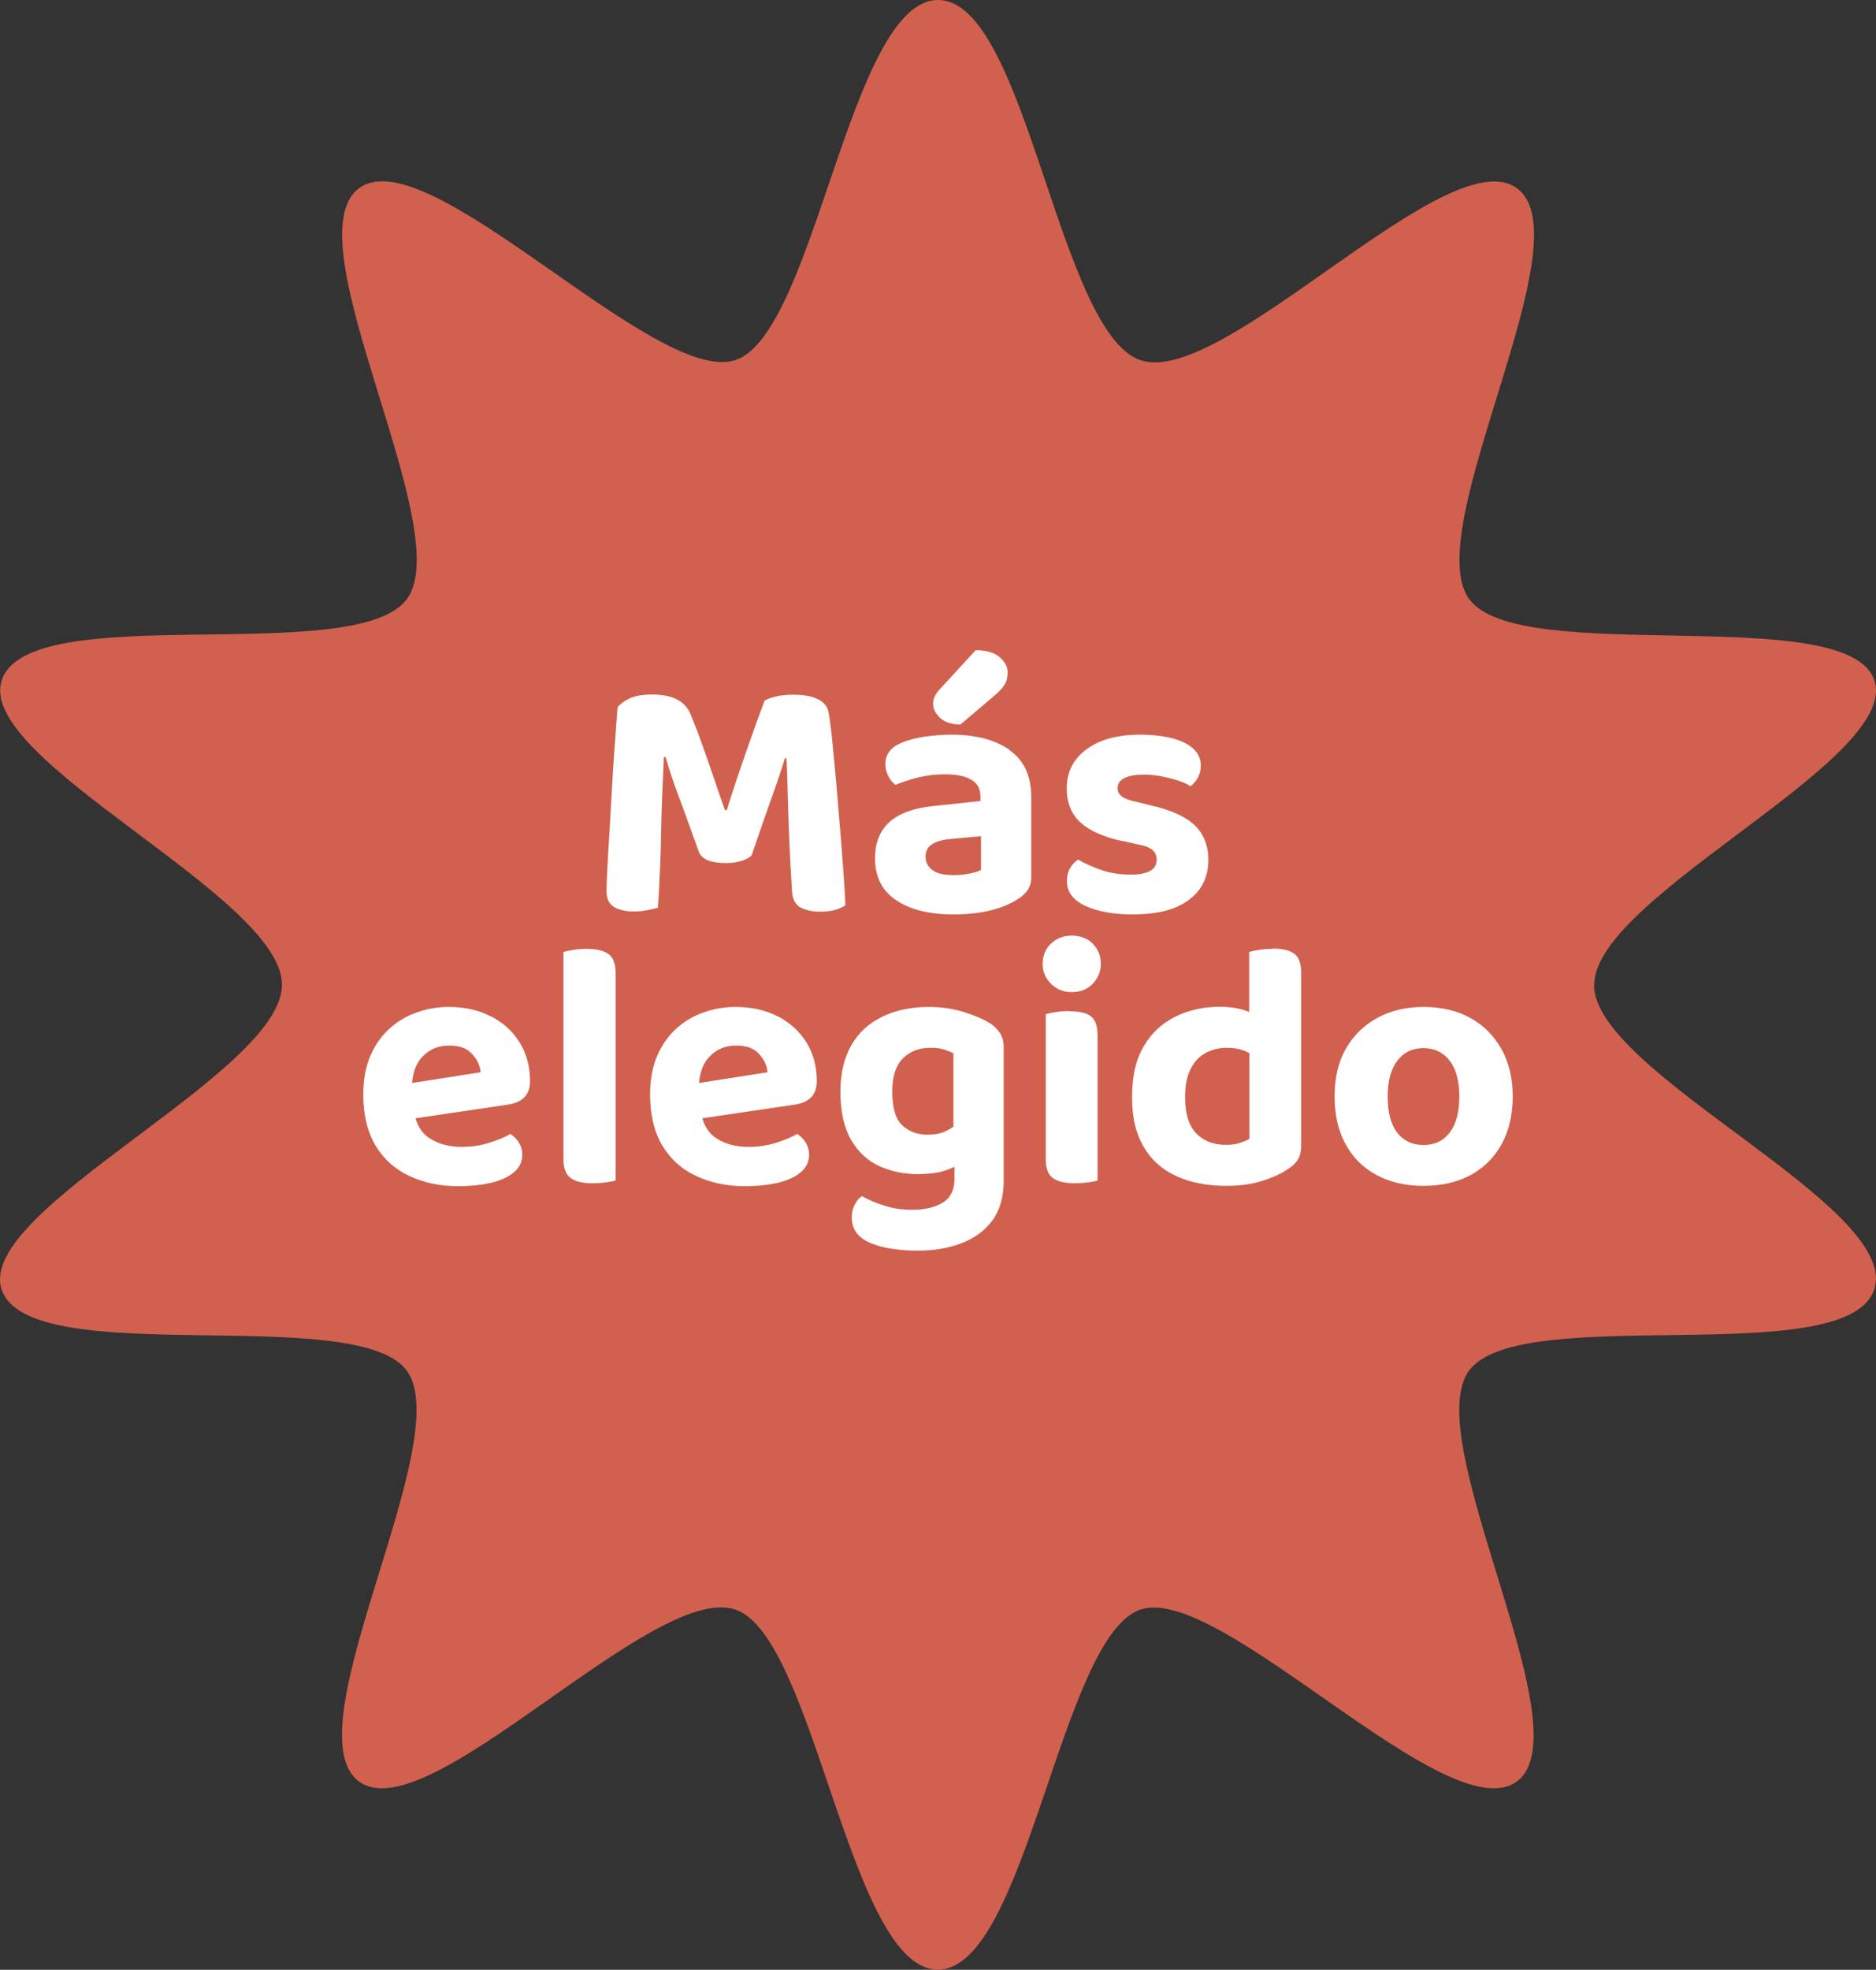 <?xml version="1.0" encoding="UTF-8"?>
<svg id="Capa_4" data-name="Capa 4" xmlns="http://www.w3.org/2000/svg" viewBox="0 0 108.91 114.3">
  <rect x="0" y="0" width="108.91" height="114.3" fill="#333333" stroke="none"/>
  <defs>
    <style>
      .cls-1 {
        fill: #fff;
      }

      .cls-2 {
        fill: #d1614e;
      }
    </style>
  </defs>
  <path class="cls-2" d="M92.55,57.15c0-5.14,17.77-13.03,16.27-17.66s-20.62-.73-23.53-4.73c-2.94-4.04,6.81-20.9,2.77-23.84-4-2.91-17.01,11.55-21.82,9.99S59.59,0,54.46,0s-7.14,19.4-11.78,20.9-17.82-12.9-21.82-9.99c-4.04,2.94,5.71,19.8,2.77,23.84s-21.97-.08-23.53,4.73c-1.51,4.64,16.27,12.52,16.27,17.66S-1.41,70.18.09,74.81c1.56,4.8,20.62.73,23.53,4.73,2.94,4.04-6.81,20.9-2.77,23.84,4,2.91,17.01-11.55,21.82-9.99,4.64,1.51,6.64,20.9,11.78,20.9s7.14-19.4,11.78-20.9,17.82,12.9,21.82,9.99-5.71-19.8-2.77-23.84,21.97.08,23.53-4.73-16.27-12.52-16.27-17.66Z"/>
  <g>
    <path class="cls-1" d="M49,51.1c-.04-.6-.09-1.27-.15-2.03-.06-.75-.13-1.53-.19-2.32s-.14-1.56-.2-2.28c-.07-.73-.13-1.37-.19-1.93-.06-.56-.12-.96-.17-1.22-.07-.34-.28-.59-.64-.76-.36-.17-.83-.25-1.42-.25-.33,0-.64.03-.93.09-.29.06-.53.15-.72.25-.29.76-.63,1.71-1.03,2.85-.4,1.14-.79,2.31-1.17,3.51h-.1c-.19-.53-.4-1.12-.62-1.78-.22-.66-.45-1.31-.68-1.96s-.45-1.21-.65-1.7c-.16-.45-.43-.77-.81-.97-.37-.2-.87-.3-1.48-.3-.57,0-1.02.08-1.35.25s-.54.34-.65.5c-.05.71-.11,1.48-.17,2.31s-.12,1.68-.16,2.54c-.05.86-.1,1.67-.14,2.44-.05.77-.09,1.45-.12,2.04-.03.59-.05,1.04-.05,1.33,0,.44.15.74.44.92.29.18.7.26,1.21.26.24,0,.49-.03.74-.08.25-.05.45-.1.6-.14.05-.83.09-1.59.12-2.28.03-.69.05-1.38.06-2.05s.03-1.36.06-2.07c.03-.71.06-1.49.1-2.34h.1c.18.62.42,1.37.74,2.22.32.86.71,1.93,1.17,3.22.08.26.27.44.55.55.29.11.64.16,1.06.16.33,0,.61-.04.87-.12.25-.08.45-.18.6-.31.48-1.4.87-2.54,1.19-3.43.32-.89.57-1.63.74-2.21h.1c.03.57.05,1.25.07,2.05s.05,1.67.09,2.63c.04.96.09,1.97.16,3.03.03.46.19.78.5.94.31.16.68.24,1.11.24.34,0,.62-.03.85-.09s.44-.15.64-.28c-.01-.35-.04-.83-.08-1.43Z"/>
    <path class="cls-1" d="M55.77,42.03l1.94-1.65c.29-.24.49-.46.61-.65.12-.19.18-.43.18-.71,0-.33-.16-.62-.47-.89s-.77-.4-1.39-.4l-2.04,2.22c-.15.16-.26.31-.33.45-.07.14-.1.29-.1.45,0,.29.14.55.41.81.27.25.67.38,1.18.38Z"/>
    <path class="cls-1" d="M58.62,43.52c-.84-.59-1.97-.89-3.38-.89-.49,0-1,.04-1.52.11-.52.08-.98.19-1.38.36-.63.26-.94.67-.94,1.24,0,.25.06.48.17.7.12.22.25.39.42.5.39-.16.84-.31,1.33-.43.5-.12,1-.18,1.52-.18.67,0,1.18.1,1.54.31.36.2.54.54.54,1v.24l-2.71.29c-1.13.11-1.98.41-2.55.91s-.86,1.21-.86,2.13c0,1.07.41,1.88,1.23,2.43s1.93.82,3.31.82c.77,0,1.46-.07,2.07-.21.6-.14,1.11-.34,1.52-.58.27-.15.5-.33.67-.54s.27-.49.27-.83v-4.63c0-1.24-.42-2.15-1.26-2.74ZM56.95,50.48c-.14.08-.36.15-.66.21-.31.06-.61.09-.93.09-.57,0-.99-.1-1.24-.3-.26-.2-.39-.46-.39-.78s.14-.57.41-.73c.27-.16.64-.26,1.1-.29l1.71-.16v1.96Z"/>
    <path class="cls-1" d="M65.15,48.79l.86.2c.41.07.7.17.88.32.18.14.26.34.26.58,0,.57-.5.86-1.49.86-.65,0-1.23-.09-1.74-.27-.51-.18-.96-.38-1.33-.6-.19.12-.35.29-.47.5-.12.21-.18.46-.18.74,0,.64.36,1.12,1.08,1.45s1.64.49,2.75.49c1.43,0,2.51-.28,3.26-.85.75-.56,1.12-1.34,1.12-2.33,0-.82-.27-1.48-.79-1.99-.53-.51-1.4-.9-2.61-1.17l-.81-.2c-.39-.08-.67-.19-.83-.32-.16-.13-.23-.28-.23-.46,0-.27.14-.47.41-.6.27-.13.65-.19,1.14-.19.31,0,.65.03,1.01.1.36.07.69.16,1,.26.31.11.53.21.68.31.18-.14.32-.31.43-.51.11-.2.16-.44.16-.71,0-.39-.16-.72-.47-.99s-.74-.46-1.27-.59-1.13-.19-1.78-.19c-1.3,0-2.34.28-3.11.85-.77.56-1.15,1.32-1.15,2.27,0,.84.27,1.5.81,1.99.54.48,1.35.84,2.44,1.07Z"/>
    <path class="cls-1" d="M28.52,58.99c-.7-.37-1.52-.56-2.46-.56-.64,0-1.25.1-1.84.31-.59.2-1.12.51-1.59.93-.47.42-.84.94-1.12,1.58-.28.64-.42,1.39-.42,2.26,0,1.18.24,2.17.71,2.96s1.13,1.38,1.97,1.77c.84.39,1.78.59,2.82.59.72,0,1.36-.07,1.93-.2.56-.14,1.01-.34,1.32-.61.32-.27.48-.61.48-1.02,0-.25-.06-.48-.19-.69-.13-.22-.3-.39-.5-.51-.31.18-.72.35-1.22.51s-1.04.24-1.61.24c-.71,0-1.32-.16-1.83-.48-.41-.25-.69-.65-.85-1.18l5.34-.79c.41-.05.73-.19.96-.41.23-.22.35-.54.35-.96,0-.84-.2-1.58-.59-2.22s-.94-1.14-1.64-1.52ZM23.92,62.84c.06-.66.26-1.18.63-1.55.41-.42.92-.62,1.53-.62s1.03.16,1.33.49c.3.33.46.68.49,1.06l-3.97.62Z"/>
    <path class="cls-1" d="M34.07,55.06c-.29,0-.55.02-.79.06s-.44.08-.57.12v12.01c0,.53.14.9.41,1.1.27.2.69.31,1.26.31.29,0,.55-.02.79-.05.24-.03.43-.07.57-.11v-12.01c0-.54-.13-.92-.4-1.12-.27-.2-.69-.31-1.27-.31Z"/>
    <path class="cls-1" d="M45.17,58.99c-.7-.37-1.52-.56-2.46-.56-.64,0-1.25.1-1.84.31-.59.2-1.12.51-1.59.93-.47.42-.84.94-1.12,1.58-.28.64-.42,1.39-.42,2.26,0,1.18.24,2.17.71,2.96s1.13,1.38,1.97,1.77c.84.39,1.78.59,2.82.59.72,0,1.36-.07,1.93-.2.56-.14,1.01-.34,1.32-.61.32-.27.48-.61.48-1.02,0-.25-.06-.48-.19-.69-.13-.22-.3-.39-.5-.51-.31.18-.72.35-1.22.51s-1.04.24-1.61.24c-.71,0-1.32-.16-1.83-.48-.41-.25-.69-.65-.85-1.18l5.34-.79c.41-.05.73-.19.96-.41.23-.22.35-.54.35-.96,0-.84-.2-1.58-.59-2.22s-.94-1.14-1.64-1.52ZM40.58,62.84c.06-.66.26-1.18.63-1.55.41-.42.92-.62,1.53-.62s1.03.16,1.33.49c.3.33.46.68.49,1.06l-3.97.62Z"/>
    <path class="cls-1" d="M57.45,59.37c-.35-.23-.85-.44-1.48-.64s-1.31-.3-2.05-.3c-1.02,0-1.92.19-2.69.56-.77.37-1.38.92-1.8,1.65s-.64,1.63-.64,2.7c0,1.16.21,2.09.62,2.8.41.71.96,1.22,1.65,1.53.69.31,1.43.46,2.23.46.58,0,1.08-.06,1.49-.18.23-.07.44-.15.63-.24v.71c0,.62-.22,1.08-.67,1.36-.45.28-1.05.42-1.81.42-.56,0-1.09-.08-1.59-.24-.5-.16-.94-.34-1.3-.56-.16.11-.3.27-.42.5-.12.22-.17.48-.17.76,0,.54.23.96.69,1.26.29.19.7.35,1.25.47.55.12,1.18.18,1.89.18.94,0,1.78-.14,2.54-.43.75-.29,1.35-.73,1.79-1.32.44-.6.66-1.37.66-2.32v-7.71c0-.34-.07-.62-.22-.85-.15-.22-.35-.42-.59-.58ZM55.35,65.38c-.12.08-.25.16-.39.23-.3.16-.67.23-1.12.23-.58,0-1.07-.18-1.46-.54-.39-.36-.58-1.02-.58-1.97,0-.87.21-1.51.62-1.92.41-.41.95-.61,1.6-.61.31,0,.57.03.79.1.21.07.39.14.54.22v4.25Z"/>
    <path class="cls-1" d="M62.08,58.67c-.29,0-.55.02-.81.06-.25.04-.44.08-.56.12v8.4c0,.53.13.9.4,1.1.27.2.69.31,1.27.31.29,0,.55-.02.79-.05.24-.03.43-.07.55-.11v-8.4c0-.56-.13-.93-.39-1.13-.26-.2-.68-.29-1.26-.29Z"/>
    <path class="cls-1" d="M62.22,54.29c-.49,0-.89.16-1.21.47s-.48.7-.48,1.16.16.84.48,1.16.72.49,1.21.49.91-.16,1.22-.49c.31-.33.47-.71.47-1.16s-.16-.85-.47-1.16c-.31-.31-.72-.47-1.22-.47Z"/>
    <path class="cls-1" d="M73.86,55.06c-.29,0-.55.02-.79.06s-.43.08-.55.12v3.48c-.13-.05-.26-.1-.41-.14-.38-.11-.82-.16-1.3-.16-.94,0-1.79.19-2.57.57-.77.38-1.39.95-1.84,1.72-.46.77-.68,1.75-.68,2.95s.22,2.1.66,2.86c.44.77,1.07,1.34,1.9,1.72.82.38,1.8.57,2.92.57.77,0,1.46-.09,2.05-.28.59-.18,1.07-.4,1.44-.64.3-.18.52-.38.65-.6.14-.22.2-.5.2-.83v-9.99c0-.54-.13-.92-.39-1.12-.26-.2-.69-.31-1.28-.31ZM72.52,66.09c-.14.08-.32.16-.55.23-.23.08-.5.11-.79.11-.73,0-1.31-.22-1.74-.67-.43-.45-.64-1.15-.64-2.1,0-.65.1-1.19.31-1.61.2-.42.49-.73.86-.94.37-.2.79-.31,1.26-.31.41,0,.77.07,1.08.2.08.04.15.08.22.11v4.96Z"/>
    <path class="cls-1" d="M87.17,60.88c-.44-.78-1.04-1.39-1.81-1.81-.77-.43-1.68-.64-2.71-.64s-1.92.21-2.7.64c-.78.43-1.39,1.03-1.82,1.79-.44.77-.65,1.69-.65,2.76s.21,2,.64,2.78,1.03,1.38,1.81,1.79c.78.42,1.69.62,2.72.62s1.96-.21,2.73-.63,1.38-1.02,1.8-1.8c.43-.78.64-1.7.64-2.76s-.22-1.96-.65-2.74ZM84.17,65.71c-.37.49-.88.73-1.53.73s-1.16-.24-1.53-.72c-.37-.48-.55-1.18-.55-2.09s.19-1.59.56-2.08c.37-.49.88-.73,1.52-.73s1.16.25,1.53.74.55,1.19.55,2.07-.18,1.59-.55,2.08Z"/>
  </g>
</svg>